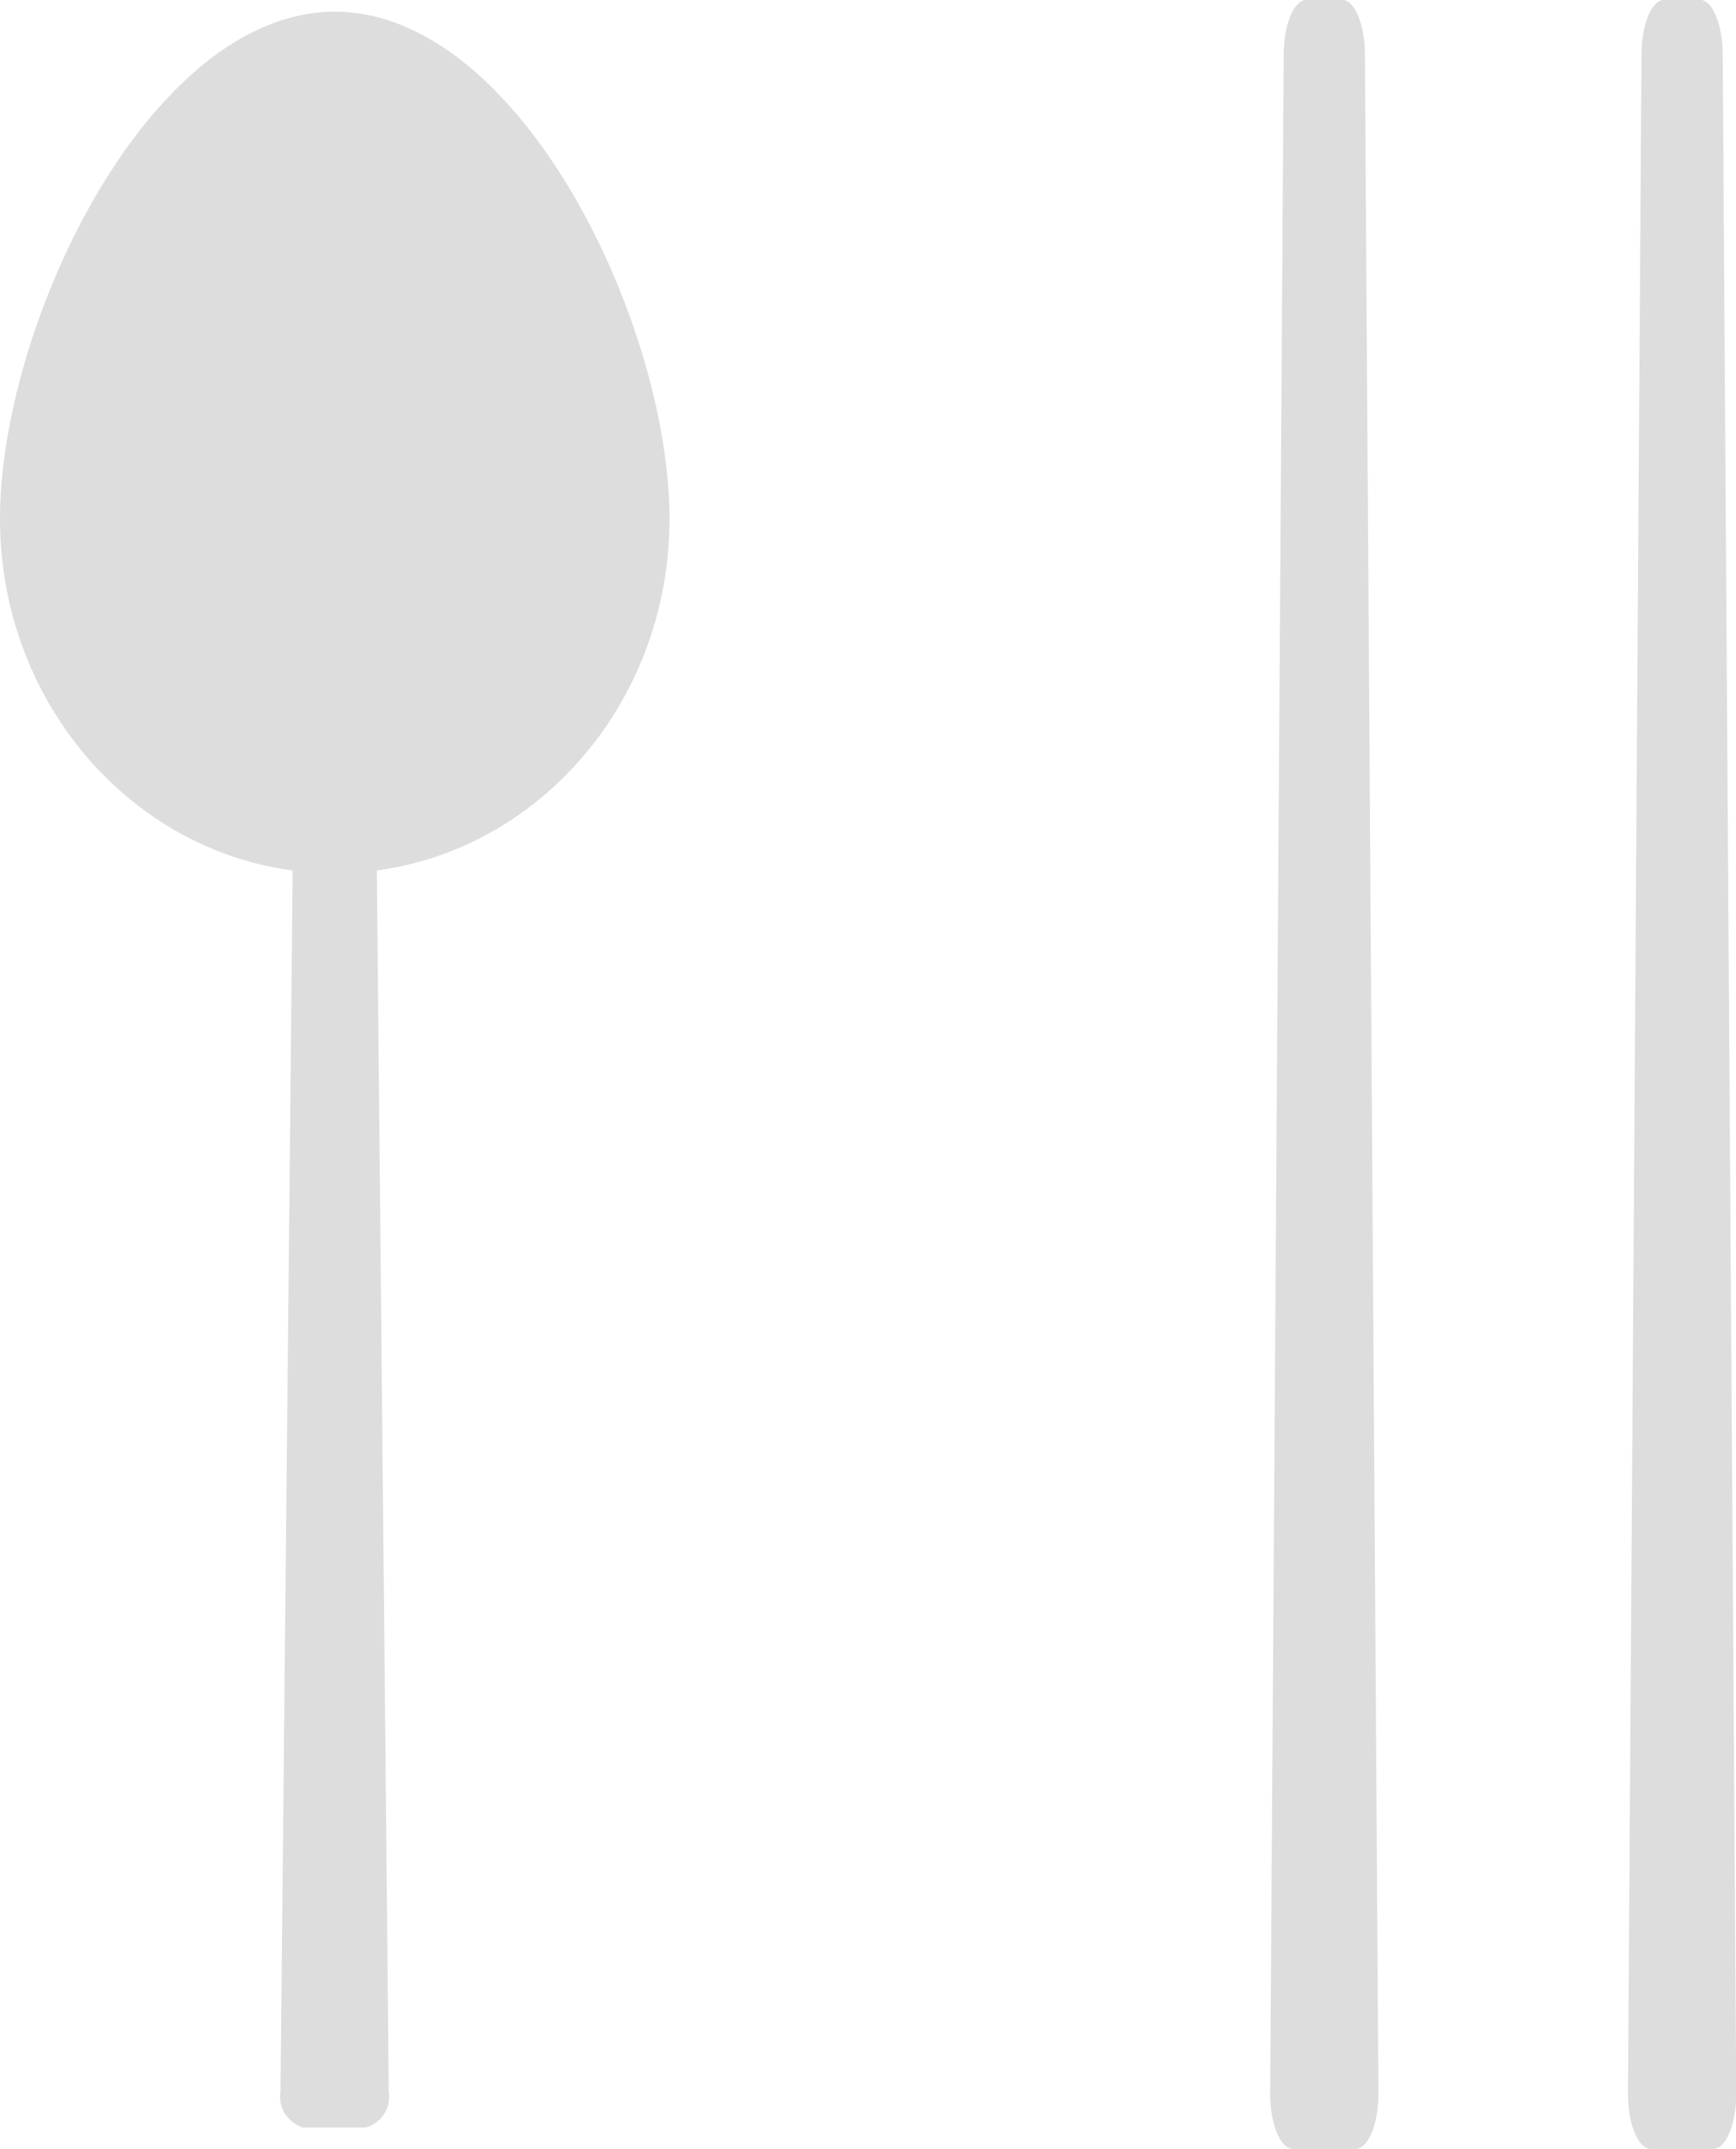<svg version="1.1" xmlns="http://www.w3.org/2000/svg" viewBox="0 0 75.69 93.64" fill="#ddd"><path d="M66.34,50.79c0-8.53-6.53-22.1-14.59-22.1S37.15,42.26,37.15,50.79c0,7.87,5.57,14.37,12.76,15.32l-0.53,53.19a1.41,1.41,0,0,0,1,1.59H53.1a1.41,1.41,0,0,0,1-1.59L53.58,66.11C60.77,65.15,66.34,58.66,66.34,50.79Z" transform="translate(-37.15 -28.18)" /><path d="M111.85,121.82h-2.72c-0.55,0-1-1.07-1-2.39l0.59-88.87c0-1.31.44-2.39,1-2.39h1.54c0.55,0,1,1.07,1,2.39l0.59,88.87c0,1.31-.45,2.39-1,2.39h0Z" transform="translate(-37.15 -28.18)" /><path d="M96.25,121.82H93.53c-0.55,0-1-1.07-1-2.39l0.59-88.87c0-1.31.45-2.39,1-2.39h1.54c0.55,0,1,1.07,1,2.39l0.59,88.87c0,1.31-.45,2.39-1,2.39h0Z" transform="translate(-37.15 -28.18)" /></svg>